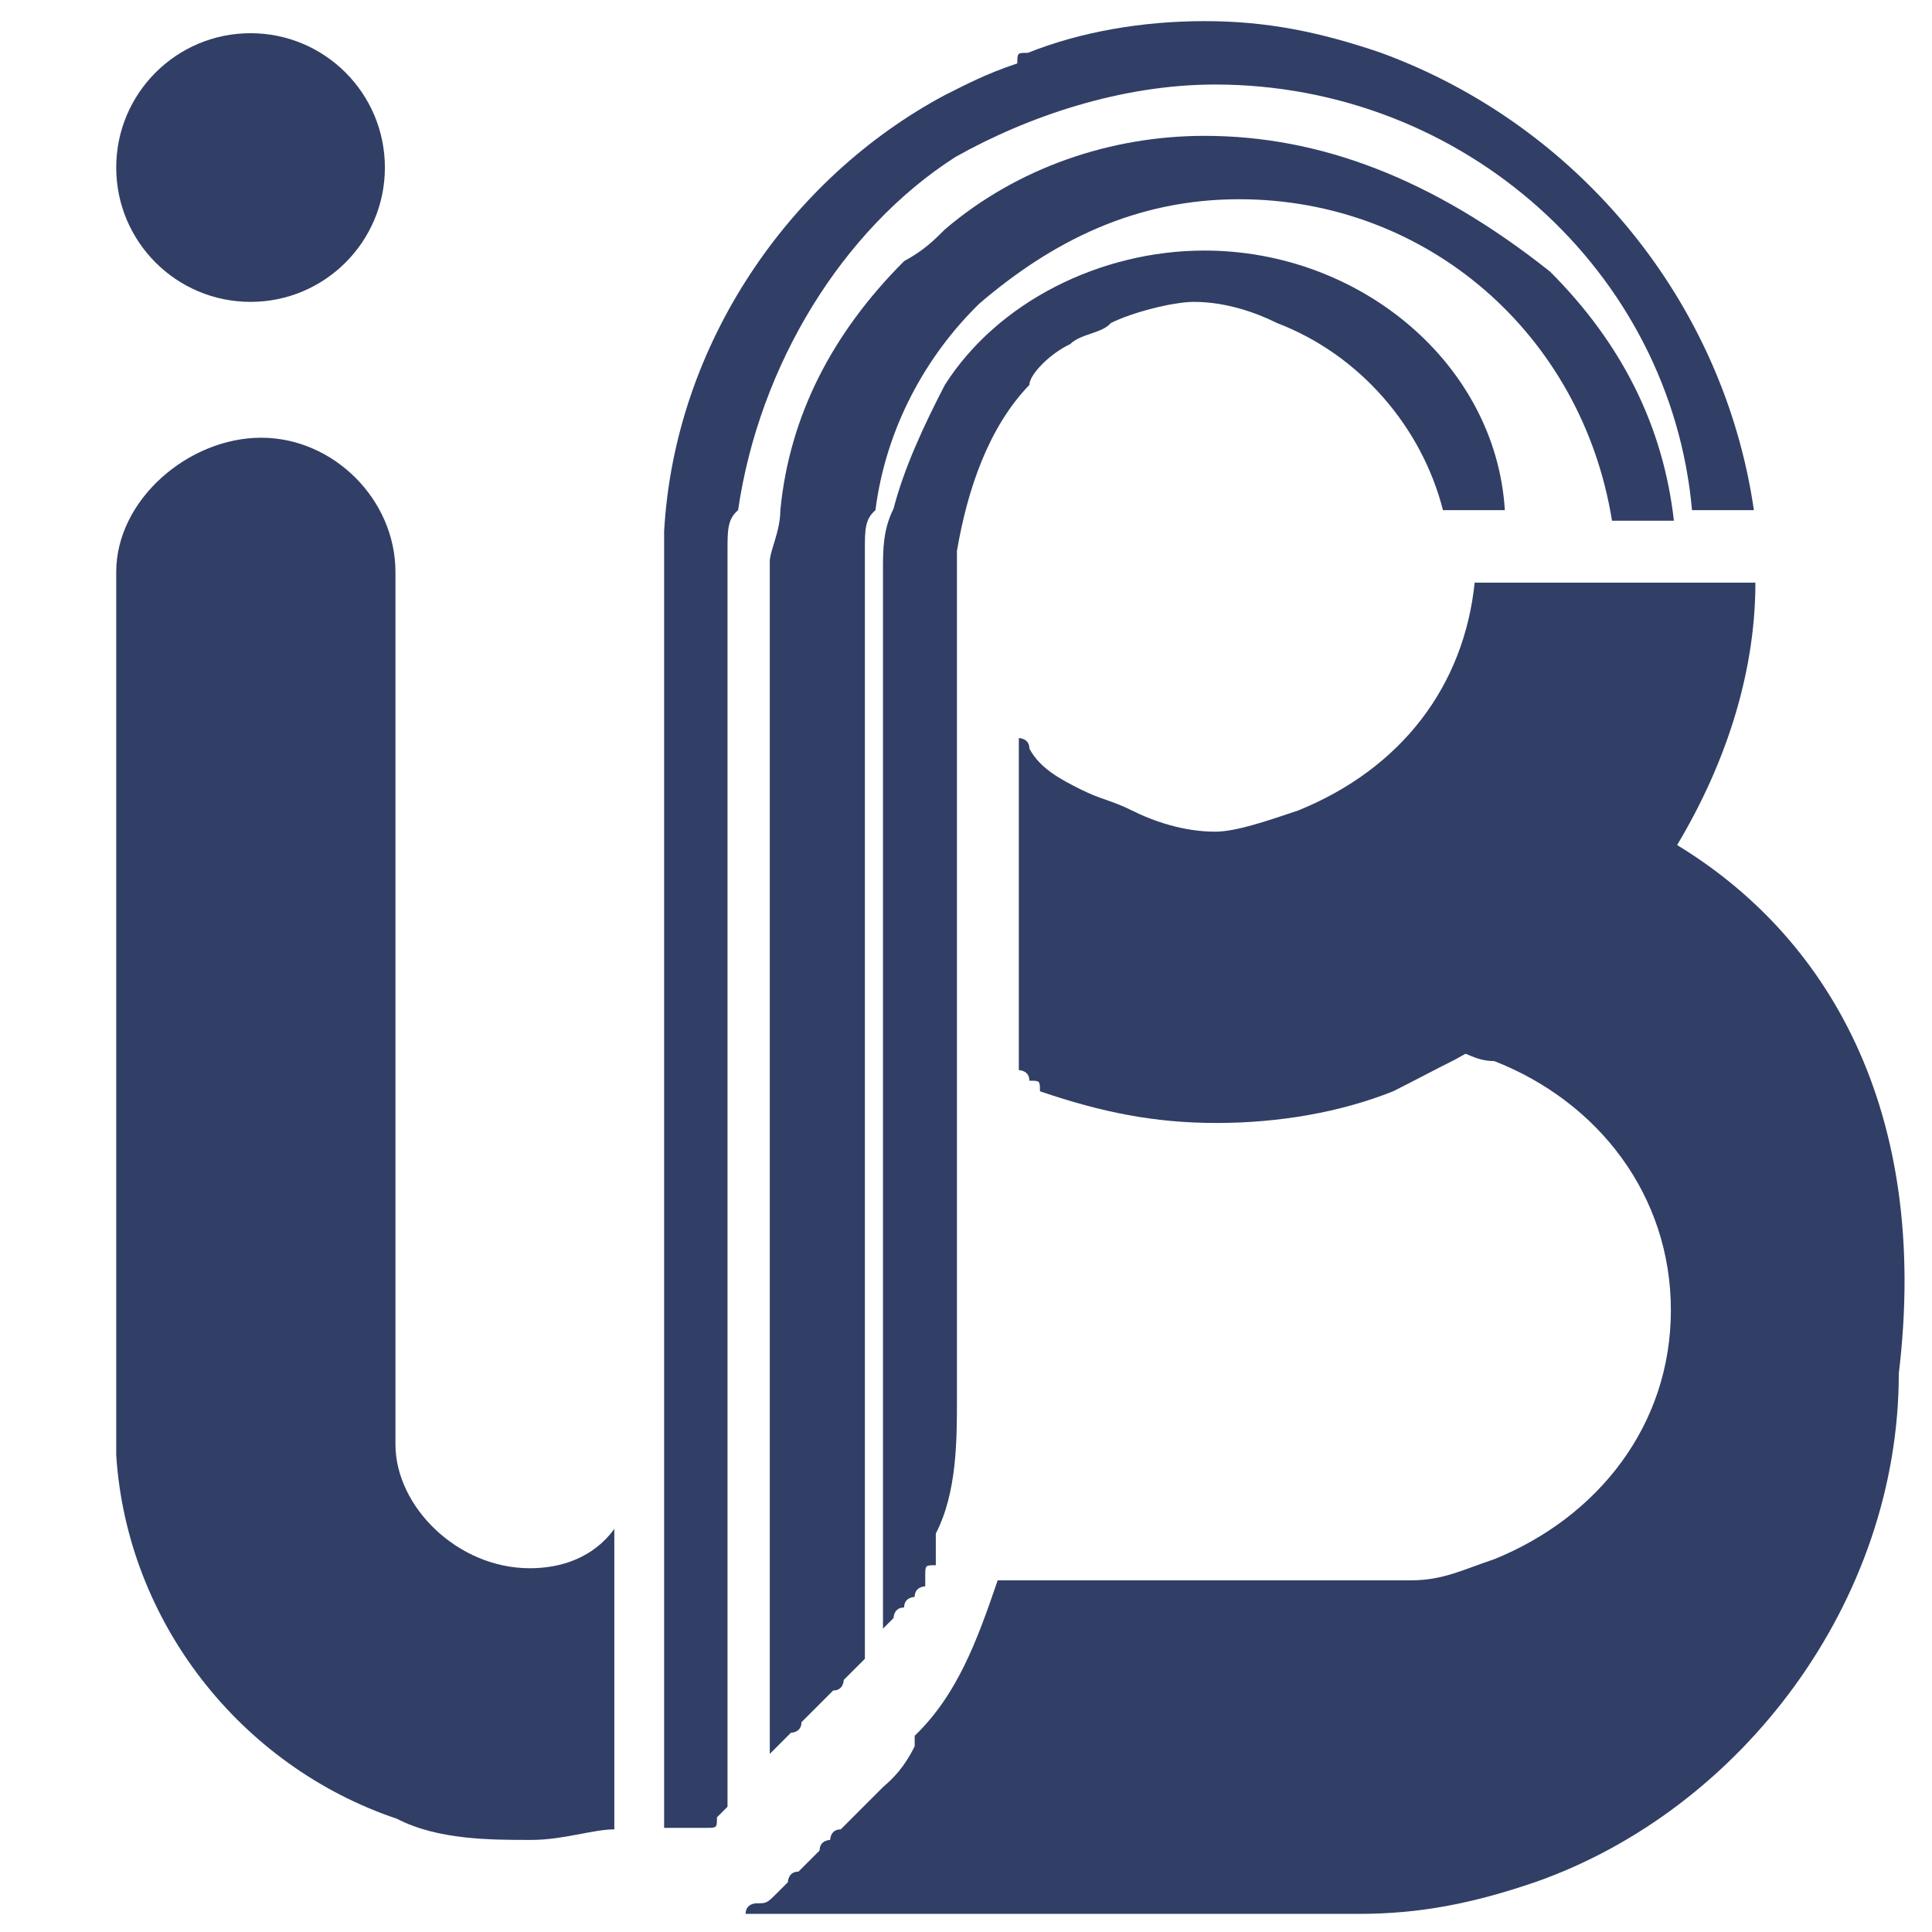 <?xml version="1.0" encoding="utf-8"?>
<!-- Generator: Adobe Illustrator 21.0.0, SVG Export Plug-In . SVG Version: 6.00 Build 0)  -->
<svg version="1.1" id="Layer_1" xmlns="http://www.w3.org/2000/svg" xmlns:xlink="http://www.w3.org/1999/xlink" x="0px" y="0px"
	 viewBox="0 0 128 128" style="enable-background:new 0 0 128 128;" xml:space="preserve">
<style type="text/css">
	.st0{fill:#313F66;}
</style>
<g>
	<g id="I_cham">
		<circle class="st0" cx="16.6" cy="11.1" r="8.9"/>
	</g>
	<path id="I_than" class="st0" d="M35.1,103.9c-4.8,0-8.9-4.1-8.9-8.2V37.9c0-4.8-4.1-8.9-8.9-8.9s-9.6,4.1-9.6,8.9v56.4l0,0
		c0,0.7,0,1.4,0,2.1c0.7,11,8.2,20.6,18.6,24.1c2.7,1.4,6.2,1.4,8.9,1.4l0,0c2.1,0,4.1-0.7,5.5-0.7v-19.9
		C39.3,103.2,37.2,103.9,35.1,103.9z"/>
	<path class="st0" d="M97.7,38.6C97,45.4,92.9,50.9,86,53.7l0,0l0,0c-2.1,0.7-4.1,1.4-5.5,1.4c-2.1,0-4.1-0.7-5.5-1.4l0,0l0,0
		C73.6,53,73,53,71.6,52.3l0,0l0,0c-1.4-0.7-2.7-1.4-3.4-2.7c0-0.7-0.7-0.7-0.7-0.7v22c0,0,0.7,0,0.7,0.7c0.7,0,0.7,0,0.7,0.7
		c4.1,1.4,7.6,2.1,11.7,2.1c4.1,0,8.2-0.7,11.7-2.1c1.4-0.7,2.7-1.4,4.1-2.1c6.2-3.4,11-7.6,14.4-13.7c3.4-5.5,5.5-11.7,5.5-17.9
		H97.7z"/>
	<g id="r">
		<path class="st0" d="M79.8,16.6c-6.9,0-13.7,3.4-17.2,8.9c-1.4,2.7-2.7,5.5-3.4,8.2c-0.7,1.4-0.7,2.7-0.7,4.1v28.9v41.9
			c0,0,0,0,0-0.7l0.7-0.7c0,0,0-0.7,0.7-0.7c0-0.7,0.7-0.7,0.7-0.7c0-0.7,0.7-0.7,0.7-0.7v-0.7c0-0.7,0-0.7,0.7-0.7l0,0v-0.7v-0.7
			v-0.7c1.4-2.7,1.4-6.2,1.4-8.9V68.8V37.9l0,0c0-0.7,0-0.7,0-1.4l0,0l0,0c0.7-4.1,2.1-8.2,4.8-11c0-0.7,1.4-2.1,2.7-2.7l0,0l0,0
			c0.7-0.7,2.1-0.7,2.7-1.4l0,0l0,0c1.4-0.7,4.1-1.4,5.5-1.4c2.1,0,4.1,0.7,5.5,1.4l0,0c5.5,2.1,9.6,6.9,11,12.4h4.1
			C99.1,24.1,90.1,16.6,79.8,16.6z"/>
		<path class="st0" d="M79.8,9c-6.2,0-12.4,2.1-17.2,6.2c-0.7,0.7-1.4,1.4-2.7,2.1c-4.8,4.8-7.6,10.3-8.2,16.5
			c0,1.4-0.7,2.7-0.7,3.4v21.3v57.7l0,0l0.7-0.7l0.7-0.7c0,0,0.7,0,0.7-0.7l0.7-0.7l0.7-0.7l0.7-0.7c0.7,0,0.7-0.7,0.7-0.7
			s0,0,0.7-0.7l0.7-0.7V63.3V36.5l0,0c0-1.4,0-2.1,0.7-2.7c0.7-5.5,3.4-10.3,6.9-13.7c4.8-4.1,10.3-6.9,17.2-6.9
			c12.4,0,22.7,8.9,24.7,21.3h4.1c-0.7-6.2-3.4-11.7-8.2-16.5C94.9,11.8,87.4,9,79.8,9z"/>
		<path class="st0" d="M91.5,3.5c-4.1-1.4-7.6-2.1-11.7-2.1s-8.2,0.7-11.7,2.1c-0.7,0-0.7,0-0.7,0.7c-2.1,0.7-3.4,1.4-4.8,2.1
			c-10.3,5.5-17.9,16.5-18.6,28.9c0,0.7,0,1.4,0,2.7l0,0v83.2h0.7h0.7c0,0,0,0,0.7,0h0.7c0.7,0,0.7,0,0.7-0.7c0,0,0,0,0.7,0
			c0,0,0,0,0.7,0s-1.4,0-1.4,0l0.7-0.7l0,0V53V36.5l0,0c0-1.4,0-2.1,0.7-2.7c1.4-9.6,6.9-18.6,14.4-23.4c4.8-2.7,11-4.8,17.2-4.8
			c16.5,0,30.2,12.4,31.6,28.2h4.1C114.2,20,104.6,8.3,91.5,3.5z"/>
	</g>
	<path id="B" class="st0" d="M110.8,55.8c-2.1-1.4-4.1-2.1-6.2-3.4c-3.4-1.4-7.6-2.1-11.7-2.1v18.6c1.4,0,2.1,0,3.4,0.7
		c0.7,0,1.4,0.7,2.7,0.7l0,0l0,0c6.9,2.7,11.7,8.9,11.7,16.5c0,7.6-4.8,13.7-11.7,16.5l0,0l0,0c-2.1,0.7-3.4,1.4-5.5,1.4l0,0H66.1
		c-1.4,4.1-2.7,7.6-5.5,10.3v0.7l0,0c-0.7,1.4-1.4,2.1-2.1,2.7c0,0,0,0-0.7,0.7l0,0l0,0c-0.7,0.7-0.7,0.7-0.7,0.7l-0.7,0.7l0,0l0,0
		l-0.7,0.7c-0.7,0-0.7,0.7-0.7,0.7l0,0l0,0c0,0-0.7,0-0.7,0.7l-0.7,0.7l0,0l0,0l-0.7,0.7c-0.7,0-0.7,0.7-0.7,0.7l0,0l0,0
		c0,0,0,0-0.7,0.7c-0.7,0.7-0.7,0.7-1.4,0.7l0,0c0,0-0.7,0-0.7,0.7h40.6l0,0c4.1,0,7.6-0.7,11.7-2.1c13.7-4.8,24.1-18.6,24.1-33.7
		C127.9,73.6,121.1,61.9,110.8,55.8z"/>
</g>
</svg>
